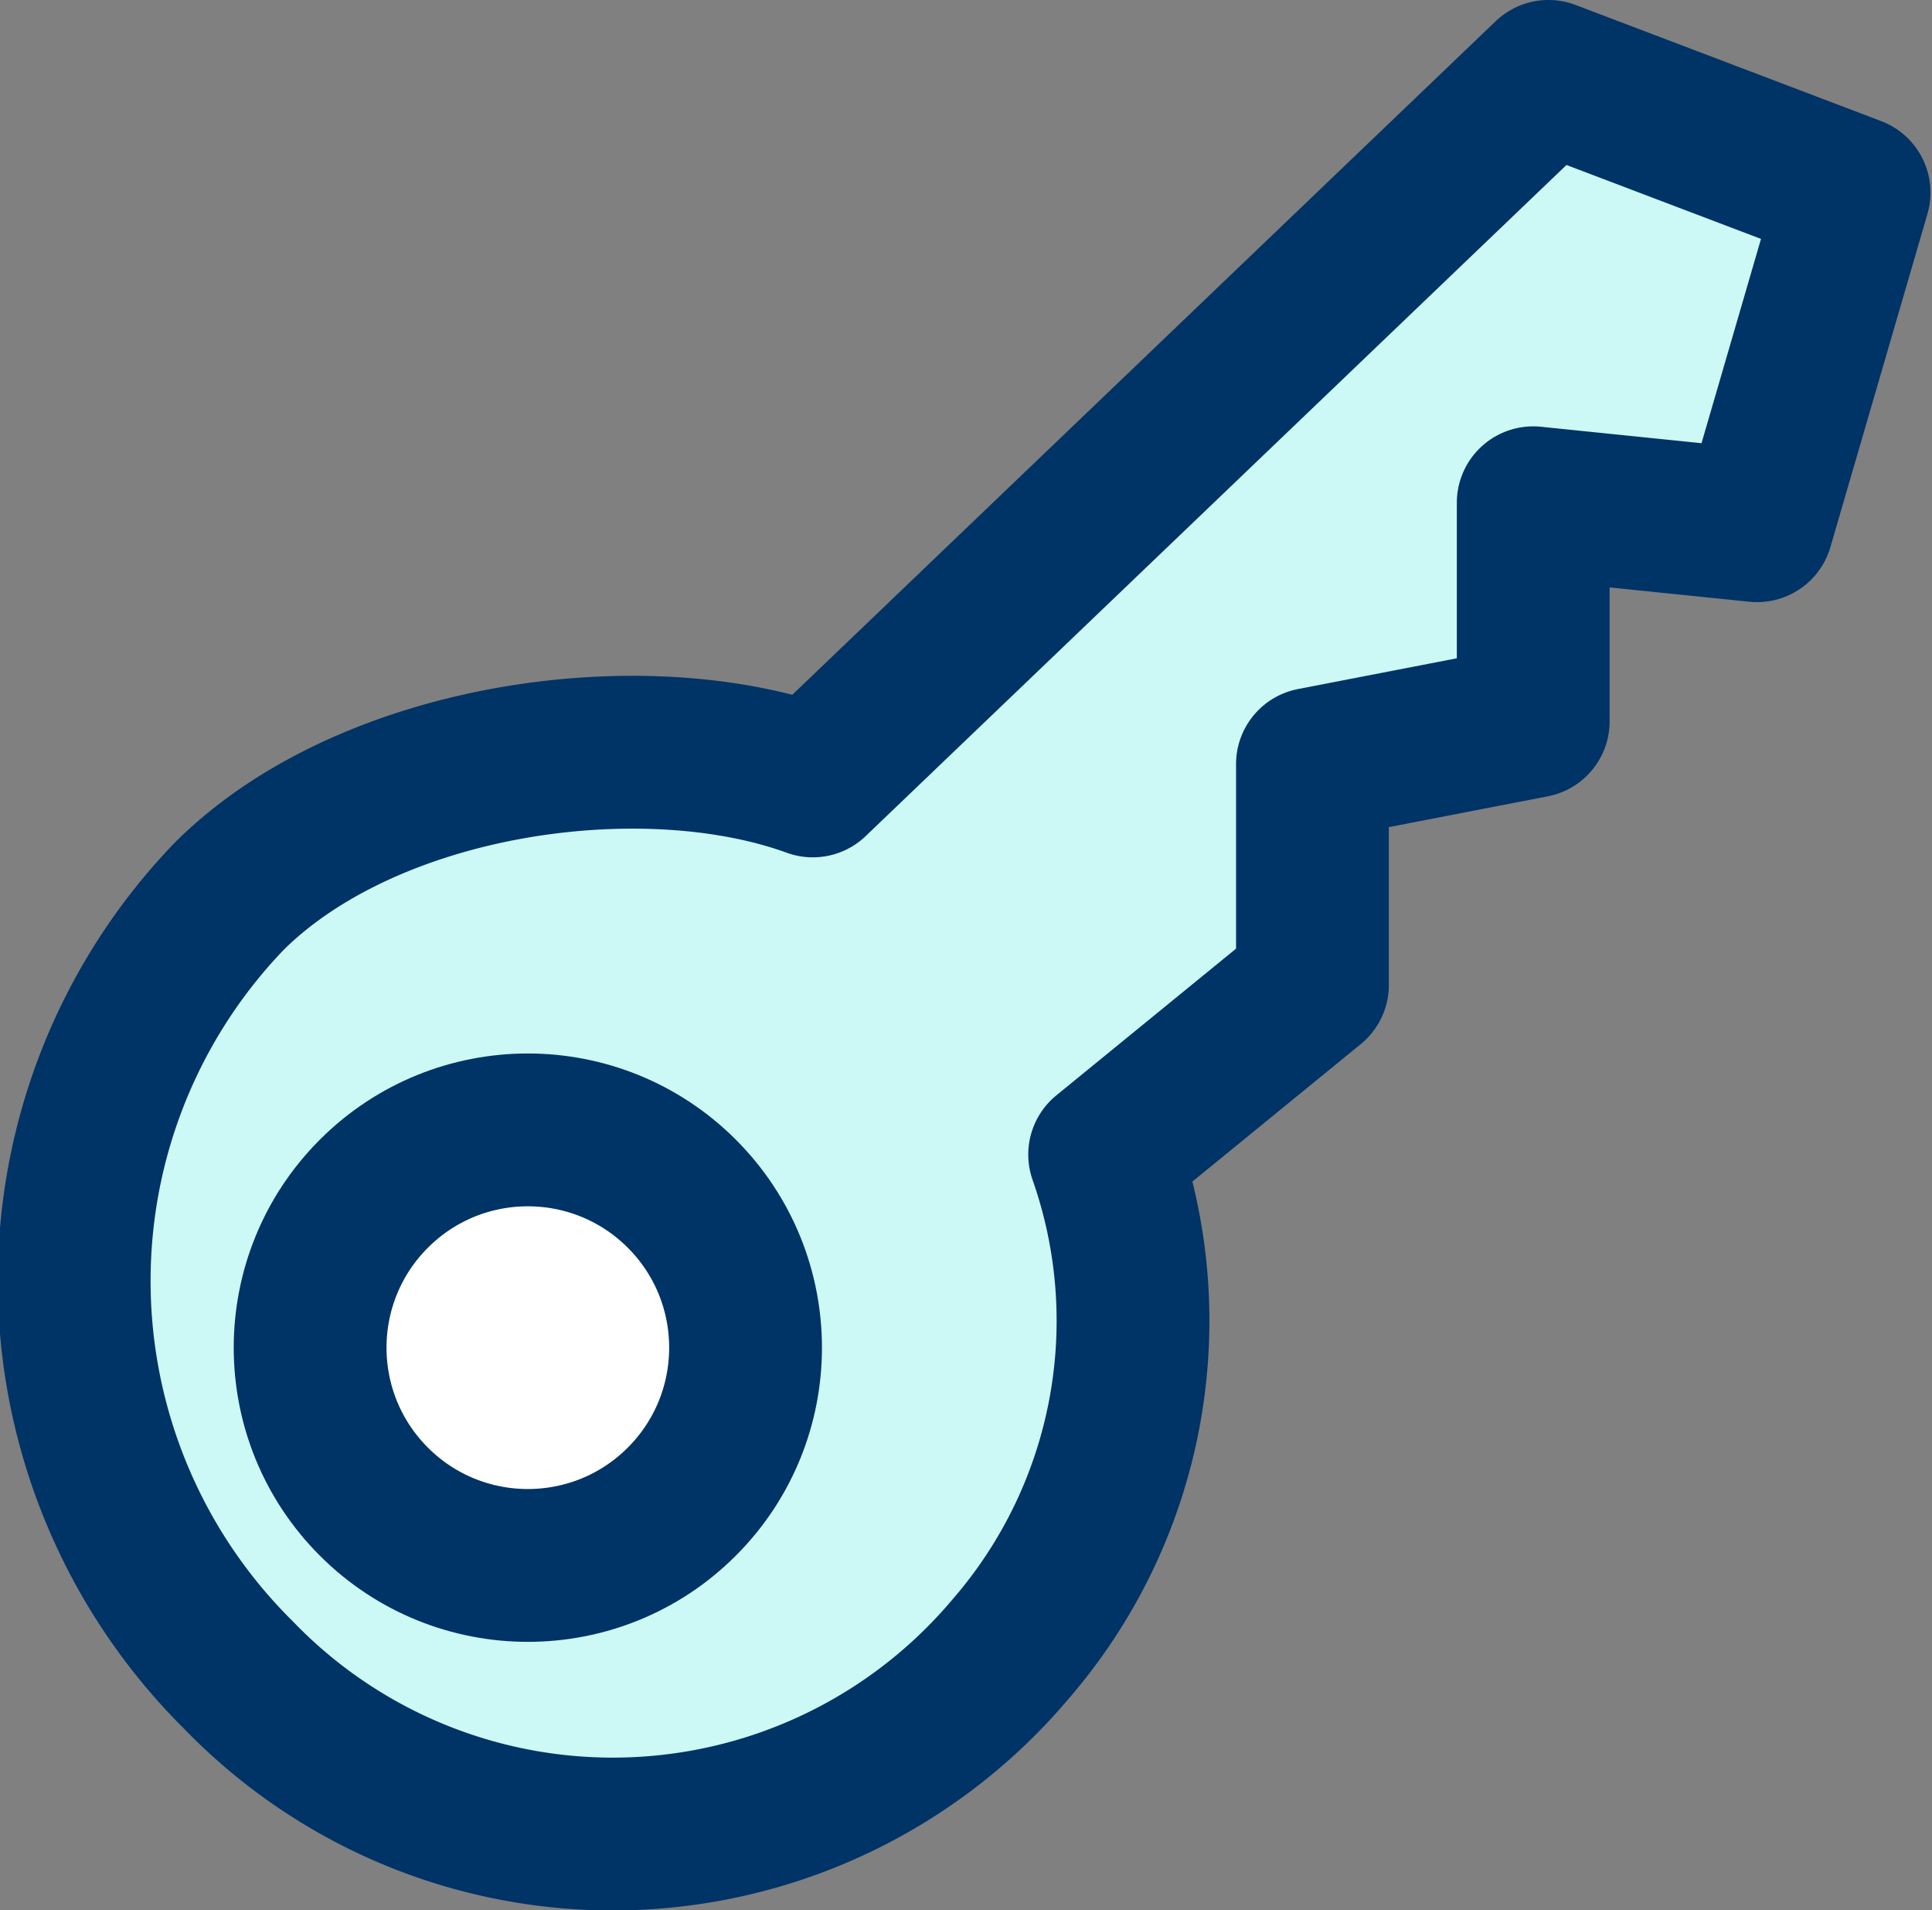 <svg xmlns="http://www.w3.org/2000/svg" viewBox="0 0 25.29 25"><rect x="0" y="0" width="25.29" height="25" fill="#808080" stroke="none"/><defs><style>.cls-1{fill:#ccf8f5;}.cls-1,.cls-2{stroke:#036;stroke-linecap:round;stroke-linejoin:round;stroke-width:2px;}.cls-2{fill:#fff;}</style></defs><title>key</title><g id="Layer_2" data-name="Layer 2"><g id="Elements"><path class="cls-1" d="M10.64,10.22,20.27,1l4,1.52L23,6.88l-2.93-.3V9.44L17.18,10v2.89l-2.72,2.22a6.56,6.56,0,0,1-1.23,6.47,6.81,6.81,0,0,1-10.11.34A7.26,7.26,0,0,1,3,11.73C4.83,9.91,8.41,9.41,10.64,10.22Z"/><circle class="cls-2" cx="6.91" cy="17.64" r="2.85" transform="translate(-10.45 10.05) rotate(-45)"/></g></g></svg>